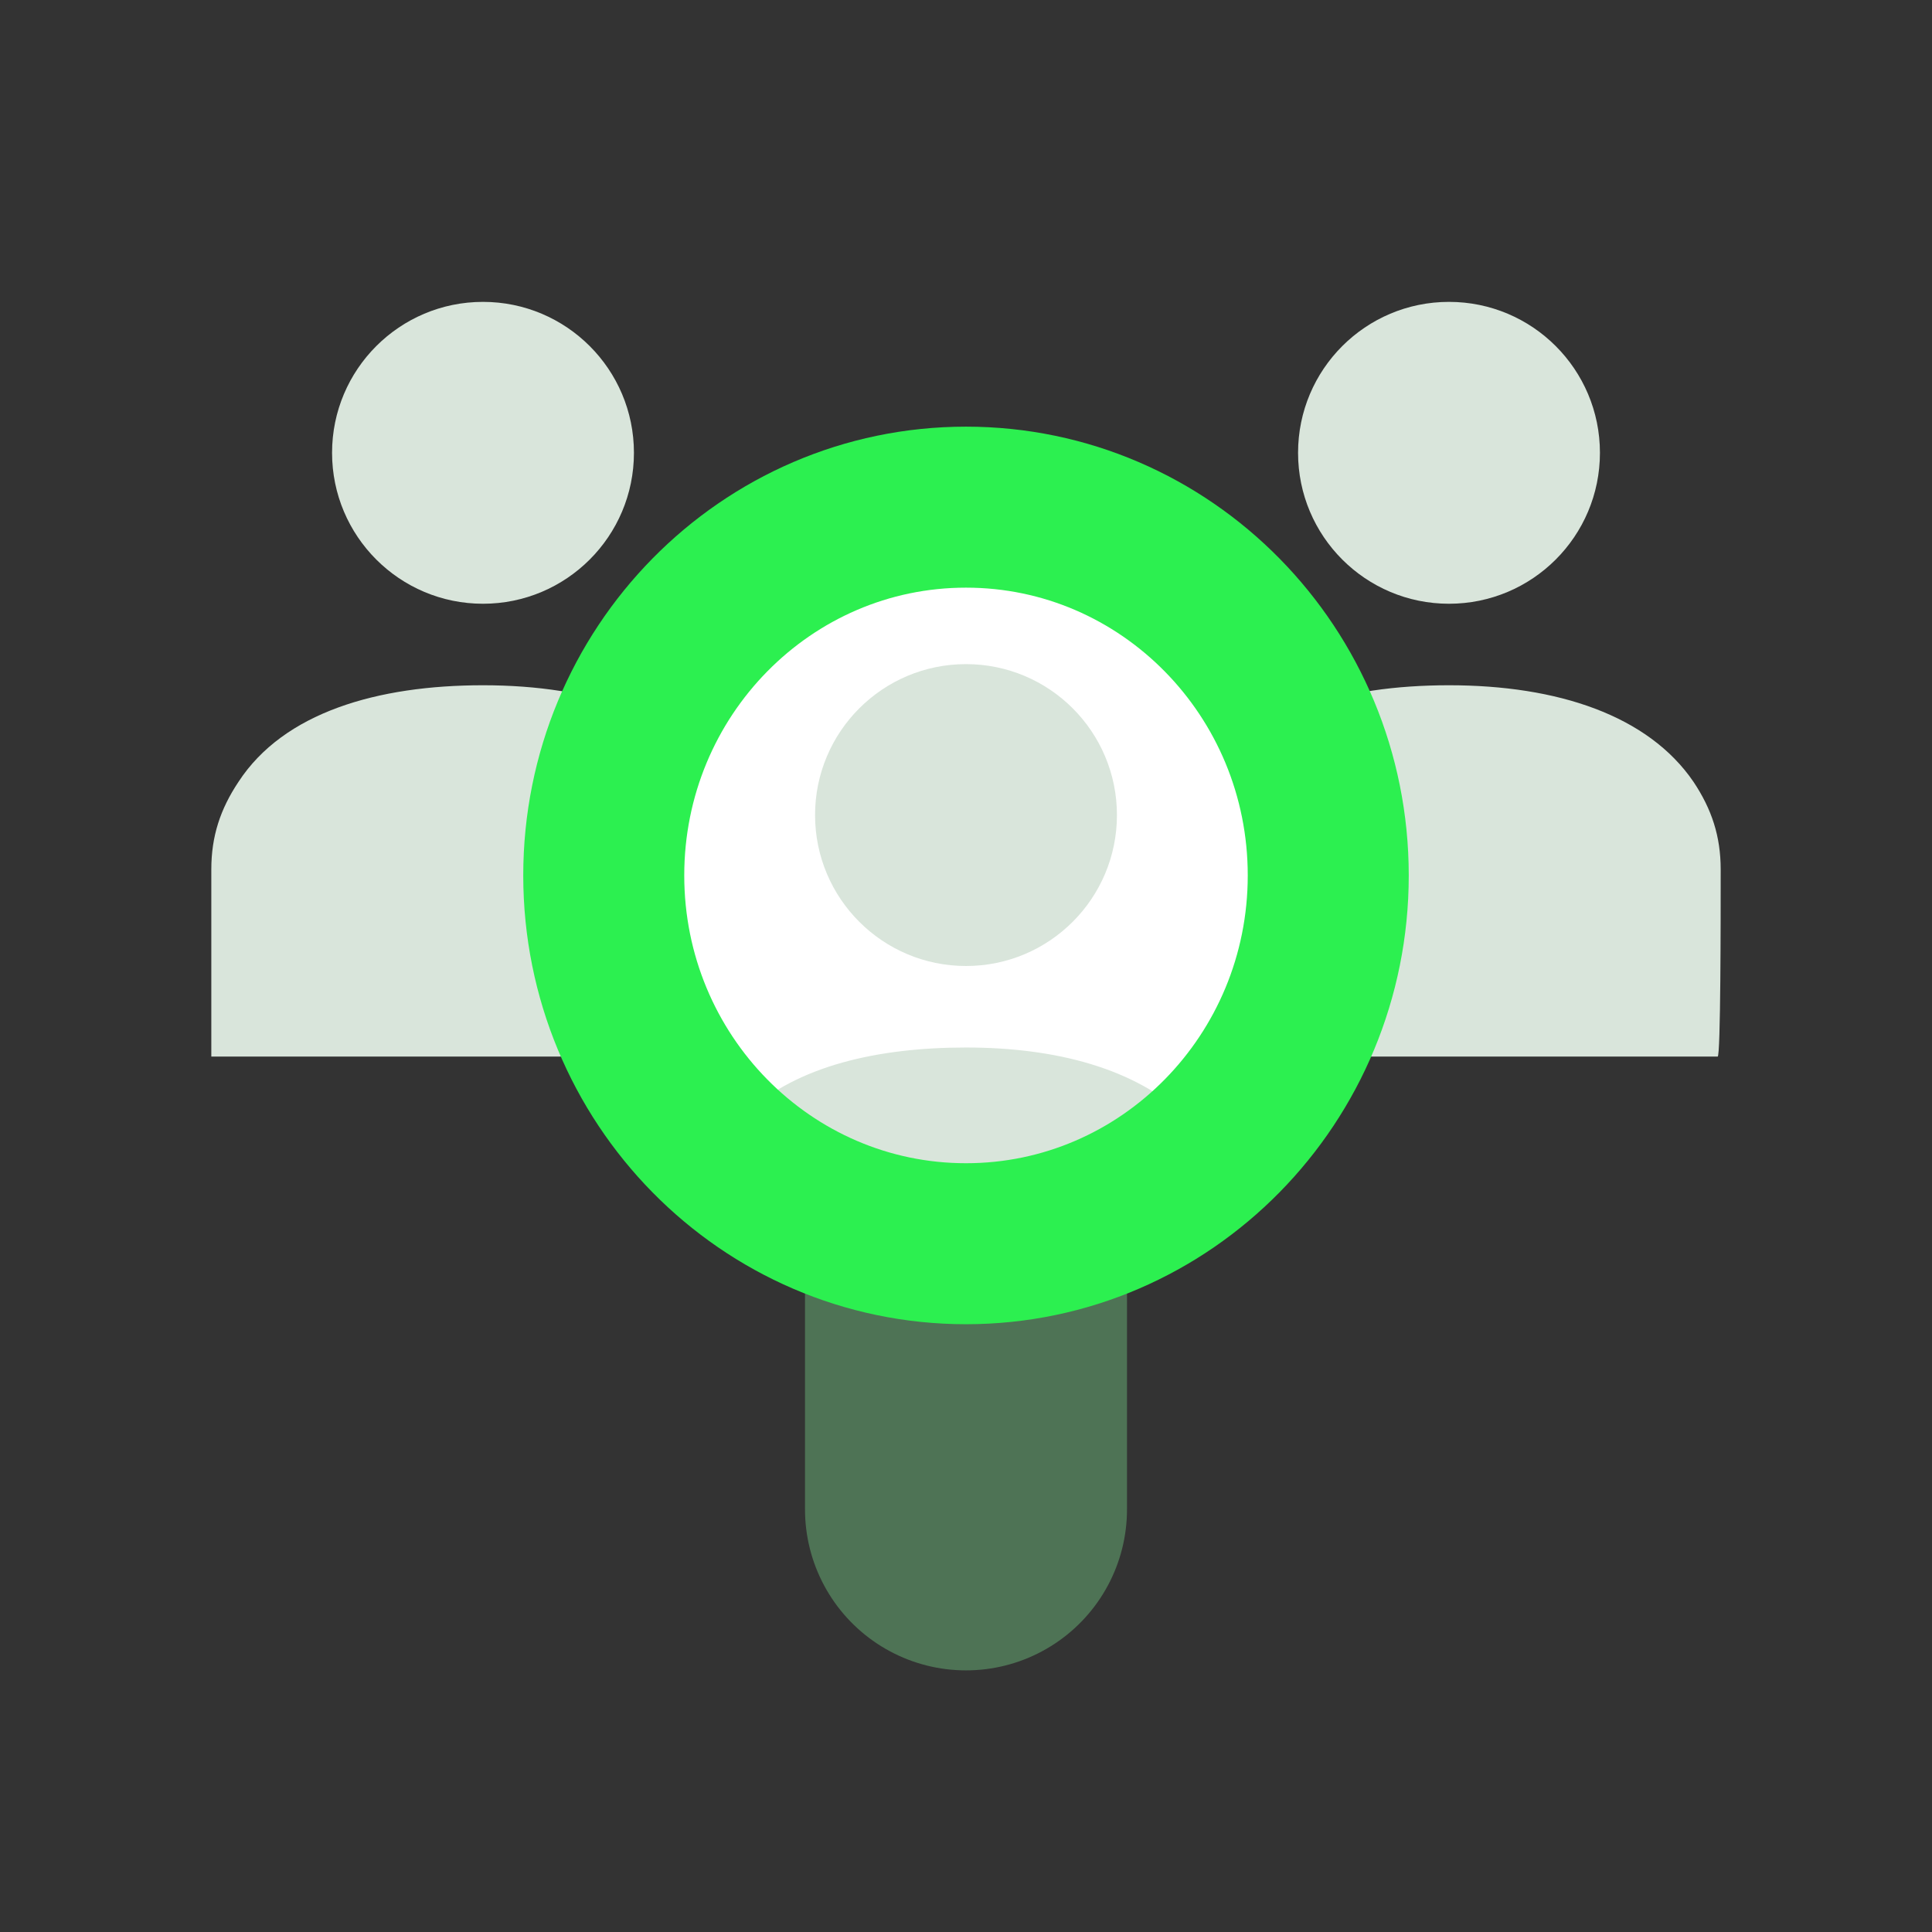 <svg width="48" height="48" viewBox="0 0 48 48" fill="none" xmlns="http://www.w3.org/2000/svg">
<rect x="0" y="0" width="48" height="48" fill="#333333" stroke="none"/>
<path d="M24 29.85V37.5" stroke="#4E7355" stroke-width="8" stroke-miterlimit="10" stroke-linecap="round"/>
<path d="M24 29.85C28.474 29.85 32.1 26.224 32.1 21.75C32.1 17.277 28.474 13.65 24 13.65C19.527 13.65 15.9 17.277 15.9 21.75C15.9 26.224 19.527 29.85 24 29.85Z" fill="white"/>
<path d="M24 22.95C25.616 22.95 26.925 21.64 26.925 20.025C26.925 18.409 25.616 17.1 24 17.1C22.385 17.1 21.075 18.409 21.075 20.025C21.075 21.64 22.385 22.95 24 22.95Z" fill="#D9E5DB"/>
<path d="M36 15C38.071 15 39.75 13.321 39.75 11.25C39.75 9.179 38.071 7.5 36 7.5C33.929 7.5 32.25 9.179 32.25 11.25C32.25 13.321 33.929 15 36 15Z" fill="#D9E5DB"/>
<path d="M42.75 21.6C42.75 20.775 42.525 20.1 42.075 19.425C40.95 17.775 38.7 17.025 36 17.025C33.375 17.025 31.05 17.7 29.925 19.425C29.475 20.1 29.25 20.775 29.25 21.6C29.25 22.725 29.25 26.25 29.25 26.25H42.675C42.75 26.25 42.75 22.8 42.75 21.6Z" fill="#D9E5DB"/>
<path d="M12 15C14.071 15 15.75 13.321 15.75 11.25C15.75 9.179 14.071 7.5 12 7.5C9.929 7.5 8.25 9.179 8.25 11.25C8.25 13.321 9.929 15 12 15Z" fill="#D9E5DB"/>
<path d="M18.75 21.6C18.75 20.775 18.525 20.1 18.075 19.425C16.95 17.775 14.7 17.025 12 17.025C9.375 17.025 7.05 17.7 5.925 19.425C5.475 20.1 5.25 20.775 5.25 21.6C5.25 22.725 5.25 26.25 5.25 26.25H18.675C18.75 26.25 18.75 22.8 18.75 21.6Z" fill="#D9E5DB"/>
<path d="M24 30.75C28.971 30.75 33 26.721 33 21.75C33 16.779 28.971 12.75 24 12.75C19.029 12.75 15 16.779 15 21.75C15 26.721 19.029 30.75 24 30.75Z" fill="white"/>
<path d="M24 24C26.071 24 27.75 22.321 27.75 20.25C27.75 18.179 26.071 16.5 24 16.5C21.929 16.5 20.25 18.179 20.25 20.25C20.25 22.321 21.929 24 24 24Z" fill="#D9E5DB"/>
<path d="M24 26.025C21.825 26.025 19.8 26.475 18.525 27.675C19.95 29.025 21.9 29.85 24 29.85C26.1 29.85 28.05 29.025 29.475 27.75C28.2 26.55 26.25 26.025 24 26.025Z" fill="#D9E5DB"/>
<path d="M24 30.9C28.971 30.9 33 26.803 33 21.75C33 16.696 28.971 12.6 24 12.6C19.029 12.6 15 16.696 15 21.75C15 26.803 19.029 30.9 24 30.9Z" stroke="#2CF050" stroke-width="4" stroke-miterlimit="10"/>
</svg>
